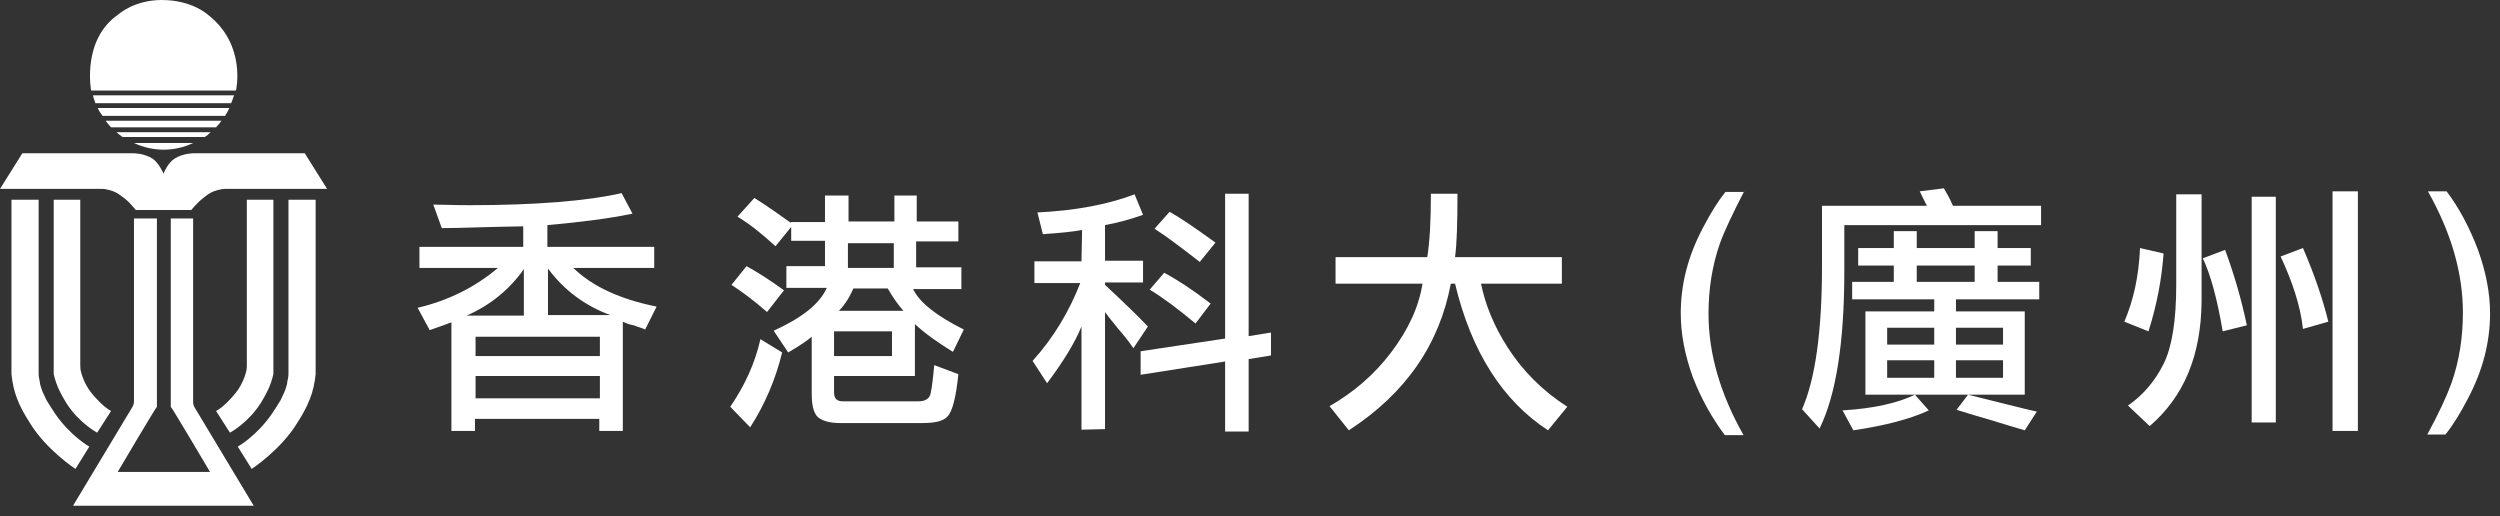 <?xml version="1.0" encoding="UTF-8"?>
<svg width="213px" height="44px" viewBox="0 0 213 44" version="1.1" xmlns="http://www.w3.org/2000/svg" xmlns:xlink="http://www.w3.org/1999/xlink">
    <rect x="0" y="0" width="213" height="44" fill="#333333" stroke="none"/>
    <title>in_UST-GZ_white_tc_L1</title>
    <g id="3.0" stroke="none" stroke-width="1" fill="none" fill-rule="evenodd">
        <g id="采购首页" transform="translate(-230, -2085)" fill="#FFFFFF" fill-rule="nonzero">
            <g id="in_UST-GZ_white_tc_L1" transform="translate(230, 2085)">
                <g id="编组" transform="translate(-0, 0)">
                    <path d="M21.647,43.14 L16.608,34.759 C16.608,34.759 16.454,34.553 16.454,34.245 L16.454,34.039 L16.454,33.628 L16.454,18.613 L14.551,18.613 L14.551,34.193 L14.551,34.656 C14.706,34.81 17.894,40.209 17.894,40.209 L10.027,40.209 C10.027,40.209 13.215,34.81 13.369,34.656 L13.369,34.193 L13.369,18.613 L11.415,18.613 L11.415,33.576 L11.415,33.988 L11.415,34.193 C11.415,34.502 11.261,34.707 11.261,34.707 L6.222,43.089 L21.647,43.089 L21.647,43.14 Z" id="路径"></path>
                    <g transform="translate(7.667, -0)" id="路径">
                        <path d="M12.438,7.713 C12.438,7.713 13.363,3.805 10.021,1.234 C10.021,1.234 8.684,2.28343367e-16 6.113,2.28343367e-16 C3.748,2.28343367e-16 2.411,1.234 2.411,1.234 C-0.725,3.394 0.097,7.713 0.097,7.713 L12.438,7.713 Z"></path>
                        <path d="M0.457,8.793 L12.026,8.793 C12.129,8.587 12.181,8.33 12.284,8.124 L0.252,8.124 C0.303,8.381 0.406,8.587 0.457,8.793 Z"></path>
                        <path d="M11.872,9.204 L0.663,9.204 C0.766,9.461 0.92,9.667 1.074,9.872 L11.512,9.872 C11.615,9.667 11.769,9.461 11.872,9.204 Z"></path>
                        <path d="M1.794,10.849 L10.741,10.849 C10.895,10.695 11.05,10.489 11.204,10.284 L1.331,10.284 C1.486,10.489 1.64,10.695 1.794,10.849 Z"></path>
                        <path d="M2.771,11.672 L9.764,11.672 C9.97,11.569 10.124,11.415 10.278,11.261 L2.257,11.261 C2.411,11.415 2.565,11.518 2.771,11.672 Z"></path>
                        <path d="M3.748,12.186 C4.519,12.546 5.393,12.752 6.268,12.752 C7.193,12.752 8.016,12.546 8.787,12.186 L3.748,12.186 Z"></path>
                    </g>
                    <path d="M25.966,13.06 L16.454,13.06 C16.454,13.06 15.58,13.06 14.86,13.523 C14.294,13.883 13.934,14.757 13.934,14.808 L13.934,14.808 C13.934,14.757 13.523,13.883 13.009,13.523 C12.289,13.06 11.415,13.06 11.415,13.06 L1.902,13.06 L-4.56686735e-16,16.094 L8.69,16.094 C8.69,16.094 8.947,16.094 9.101,16.145 C9.358,16.197 9.821,16.3 10.284,16.66 C10.952,17.122 11.106,17.379 11.261,17.534 C11.363,17.636 11.569,17.894 11.569,17.894 L13.677,17.894 L13.934,17.894 L13.934,17.894 L14.654,17.894 L16.3,17.894 C16.3,17.894 16.505,17.636 16.608,17.534 C16.762,17.379 16.968,17.122 17.585,16.66 C18.048,16.3 18.511,16.197 18.768,16.145 C18.922,16.094 19.179,16.094 19.179,16.094 L27.869,16.094 L25.966,13.06 Z" id="路径"></path>
                    <g transform="translate(0.977, 17.019)" id="路径">
                        <g transform="translate(0, 0)">
                            <path d="M-4.56686735e-16,0 L-4.56686735e-16,14.243 C-4.56686735e-16,14.243 -4.56686735e-16,14.397 -4.56686735e-16,14.449 C-4.56686735e-16,14.603 -4.56686735e-16,14.757 -4.56686735e-16,14.86 C0.154,16.402 0.617,17.534 1.543,18.973 C2.931,21.287 5.45,22.933 5.45,22.933 L6.633,21.03 C6.633,21.03 5.039,20.156 3.702,18.202 C3.445,17.791 3.188,17.431 2.982,17.071 C2.828,16.711 2.674,16.454 2.571,16.145 C2.519,15.94 2.417,15.734 2.417,15.528 C2.365,15.271 2.314,15.066 2.314,14.808 C2.314,14.706 2.314,14.346 2.314,14.346 L2.314,14.294 L2.314,0 L-4.56686735e-16,0 Z"></path>
                            <path d="M3.599,0 L3.599,14.346 C3.599,14.346 3.599,14.397 3.599,14.449 C3.599,14.5 3.599,14.603 3.599,14.706 C3.599,14.757 3.599,14.808 3.599,14.86 C3.651,15.066 3.702,15.271 3.805,15.58 C3.959,16.043 4.268,16.66 4.679,17.328 C5.759,19.025 7.301,19.847 7.301,19.847 L8.484,17.996 C8.484,17.996 8.073,17.791 7.61,17.328 C7.301,17.019 6.89,16.608 6.582,16.145 C6.273,15.683 6.067,15.168 5.965,14.808 C5.862,14.5 5.862,14.243 5.862,14.089 C5.862,13.934 5.862,13.883 5.862,13.883 L5.862,0 L3.599,0 L3.599,0 Z"></path>
                        </g>
                        <g transform="translate(17.431, 0)">
                            <path d="M8.484,0 L8.484,14.243 C8.484,14.243 8.484,14.397 8.484,14.449 C8.484,14.603 8.484,14.757 8.484,14.86 C8.33,16.402 7.867,17.534 6.941,18.973 C5.553,21.287 3.034,22.933 3.034,22.933 L1.851,21.03 C1.851,21.03 3.445,20.156 4.782,18.202 C5.039,17.791 5.296,17.431 5.502,17.071 C5.656,16.711 5.81,16.454 5.913,16.145 C5.965,15.94 6.067,15.734 6.067,15.528 C6.119,15.271 6.17,15.066 6.17,14.808 C6.17,14.706 6.17,14.346 6.17,14.346 L6.17,14.294 L6.17,0 L8.484,0 Z"></path>
                            <path d="M4.885,0 L4.885,14.346 C4.885,14.346 4.885,14.397 4.885,14.449 C4.885,14.5 4.885,14.603 4.885,14.706 C4.885,14.757 4.885,14.808 4.885,14.86 C4.833,15.066 4.782,15.271 4.679,15.58 C4.525,16.043 4.216,16.66 3.805,17.328 C2.725,19.025 1.183,19.847 1.183,19.847 L0,17.996 C0,17.996 0.411,17.791 0.874,17.328 C1.183,17.019 1.594,16.608 1.902,16.145 C2.211,15.683 2.417,15.168 2.519,14.808 C2.622,14.5 2.622,14.243 2.622,14.089 C2.622,13.934 2.622,13.883 2.622,13.883 L2.622,0 L4.885,0 L4.885,0 Z"></path>
                        </g>
                    </g>
                </g>
                <g id="编组" transform="translate(35.582, 16.043)">
                    <path d="M17.482,11.363 L17.482,20.67 L15.477,20.67 L15.477,19.642 L4.885,19.642 L4.885,20.67 L2.879,20.67 L2.879,11.415 C2.519,11.569 1.902,11.775 1.028,12.083 L0,10.181 C2.622,9.564 4.885,8.433 6.839,6.787 L0.154,6.787 L0.154,4.988 L8.998,4.988 L8.998,3.239 C5.759,3.291 3.445,3.394 2.057,3.394 L1.337,1.388 C2.16,1.388 3.188,1.44 4.371,1.44 C10.078,1.44 14.449,1.08 17.379,0.411 L18.305,2.16 C16.351,2.571 13.934,2.879 11.055,3.137 L11.055,4.988 L20.156,4.988 L20.156,6.787 L13.266,6.787 C14.911,8.381 17.277,9.461 20.362,10.078 L19.385,12.032 C19.076,11.878 18.768,11.826 18.408,11.672 C18.099,11.621 17.791,11.518 17.482,11.363 Z M4.165,10.849 L9.05,10.849 L9.05,6.89 C7.816,8.638 6.17,9.975 4.165,10.849 Z M15.528,12.649 L4.936,12.649 L4.936,14.294 L15.528,14.294 L15.528,12.649 L15.528,12.649 Z M4.936,17.894 L15.528,17.894 L15.528,15.991 L4.936,15.991 L4.936,17.894 Z M11.106,6.839 L11.106,10.798 L16.402,10.798 C14.191,9.975 12.443,8.638 11.106,6.839 Z" id="形状"></path>
                    <path d="M31.057,13.986 C30.491,16.3 29.566,18.459 28.332,20.362 L26.635,18.613 C27.869,16.814 28.743,14.911 29.206,12.855 L31.057,13.986 Z M29.771,10.541 C28.589,9.512 27.612,8.793 26.738,8.227 L28.023,6.633 C29.051,7.199 30.08,7.867 31.211,8.69 L29.771,10.541 Z M31.828,2.879 L34.707,2.879 L34.707,0.617 L36.713,0.617 L36.713,2.828 L40.621,2.828 L40.621,0.617 L42.523,0.617 L42.523,2.828 L46.071,2.828 L46.071,4.525 L42.472,4.525 L42.472,6.736 L46.328,6.736 L46.328,8.587 L42.214,8.587 C42.78,9.769 44.271,10.901 46.534,12.032 L45.608,13.934 C44.271,13.112 43.191,12.34 42.369,11.569 L42.369,15.991 L35.479,15.991 L35.479,17.379 C35.479,17.894 35.684,18.151 36.25,18.151 L42.626,18.151 C43.243,18.151 43.603,17.945 43.706,17.482 C43.808,17.019 43.911,16.248 44.014,15.066 L46.071,15.837 C45.865,17.842 45.557,19.025 45.145,19.436 C44.785,19.847 44.066,20.002 42.934,20.002 L35.993,20.002 C35.067,20.002 34.45,19.796 34.09,19.488 C33.73,19.128 33.576,18.459 33.576,17.482 L33.576,12.649 C33.216,12.957 32.548,13.42 31.571,13.986 L30.337,12.135 C32.702,11.055 34.245,9.872 34.862,8.484 L31.417,8.484 L31.417,6.633 L34.707,6.633 L34.707,4.473 L31.828,4.473 L31.828,3.291 L30.491,4.936 C29.308,3.856 28.28,3.034 27.252,2.417 L28.691,0.823 C29.925,1.594 30.902,2.314 31.777,2.931 L31.828,2.879 L31.828,2.879 Z M35.479,12.186 L35.479,14.294 L40.415,14.294 L40.415,12.186 L35.479,12.186 Z M37.124,8.535 C36.816,9.255 36.404,9.924 35.89,10.438 L41.392,10.438 C40.929,9.924 40.466,9.255 40.055,8.535 L37.124,8.535 Z M36.661,4.679 L36.661,6.787 L40.569,6.787 L40.569,4.679 L36.661,4.679 Z" id="形状"></path>
                    <path d="M56.612,3.548 C55.84,3.702 54.761,3.805 53.269,3.908 L52.807,2.057 C56.046,1.902 58.771,1.388 61.085,0.514 L61.805,2.262 C60.776,2.622 59.697,2.931 58.566,3.137 L58.566,6.17 L61.805,6.17 L61.805,8.021 L58.566,8.021 L58.566,8.227 C60.159,9.718 61.394,10.901 62.216,11.775 L60.982,13.626 C60.571,13.009 60.108,12.443 59.697,11.98 C59.337,11.518 58.925,11.055 58.566,10.541 L58.566,20.516 L56.56,20.567 L56.56,11.775 C55.995,13.163 55.018,14.757 53.629,16.608 L52.395,14.706 C54.246,12.649 55.532,10.438 56.457,8.073 L52.55,8.073 L52.55,6.222 L56.56,6.222 L56.612,3.548 L56.612,3.548 Z M61.599,15.888 L61.599,13.883 L68.798,12.803 L68.798,0.463 L70.803,0.463 L70.803,12.597 L72.706,12.289 L72.706,14.243 L70.803,14.551 L70.803,20.722 L68.798,20.722 L68.798,14.757 L61.599,15.888 Z M66.278,11.518 C64.787,10.284 63.502,9.307 62.37,8.638 L63.605,7.199 C64.684,7.764 66.021,8.638 67.564,9.821 L66.278,11.518 Z M66.638,6.273 C65.044,5.039 63.759,4.062 62.782,3.445 L64.067,2.005 C64.993,2.519 66.278,3.394 67.975,4.628 L66.638,6.273 Z" id="形状"></path>
                    <path d="M90.599,8.124 C90.959,9.872 91.679,11.723 92.913,13.626 C94.147,15.528 95.792,17.225 97.952,18.613 L96.307,20.619 C92.45,18.099 89.776,13.934 88.388,8.124 L88.028,8.124 C87.051,13.317 84.172,17.482 79.339,20.619 L77.693,18.562 C79.75,17.379 81.498,15.888 82.938,13.986 C84.378,12.083 85.303,10.129 85.612,8.124 L78.207,8.124 L78.207,5.862 L86.023,5.862 C86.229,4.576 86.331,2.777 86.331,0.463 L88.594,0.463 C88.594,2.931 88.542,4.73 88.388,5.862 L97.489,5.862 L97.489,8.124 L90.599,8.124 Z" id="路径"></path>
                    <g transform="translate(107.619, -0)">
                        <path d="M5.399,0.257 C4.473,2.057 3.754,3.548 3.342,4.679 C2.674,6.582 2.365,8.587 2.365,10.695 C2.365,14.037 3.342,17.482 5.348,21.03 L3.754,21.03 C2.674,19.59 1.748,17.945 1.028,16.094 C0.36,14.243 -2.9227951e-14,12.443 -2.9227951e-14,10.644 C-2.9227951e-14,8.176 0.617,5.759 1.902,3.342 C2.571,2.057 3.188,1.08 3.805,0.309 L5.399,0.309 L5.399,0.257 Z" id="路径"></path>
                        <path d="M13.934,3.137 L13.934,7.096 C13.934,13.215 13.215,17.636 11.826,20.465 L10.335,18.819 C11.466,16.248 12.032,12.186 12.032,6.684 L12.032,1.491 L20.979,1.491 C20.876,1.337 20.67,0.874 20.362,0.257 L22.418,0 C22.624,0.36 22.933,0.874 23.19,1.491 L30.697,1.491 L30.697,3.137 L13.934,3.137 Z M19.95,17.585 L21.133,18.922 C19.59,19.642 17.482,20.207 14.706,20.619 L13.78,18.922 C16.402,18.768 18.459,18.305 19.95,17.585 Z M24.475,17.585 L15.734,17.585 L15.734,10.489 L21.596,10.489 L21.596,9.461 L14.603,9.461 L14.603,7.97 L30.543,7.97 L30.543,9.461 L23.447,9.461 L23.447,10.489 L29.308,10.489 L29.308,17.585 L24.475,17.585 C27.2,18.254 29.154,18.768 30.337,19.025 L29.308,20.619 C28.434,20.362 27.56,20.105 26.583,19.796 C25.504,19.488 24.475,19.179 23.498,18.871 L24.475,17.585 Z M21.596,13.317 L21.596,11.878 L17.585,11.878 L17.585,13.317 L21.596,13.317 Z M21.596,16.145 L21.596,14.654 L17.585,14.654 L17.585,16.145 L21.596,16.145 Z M27.457,13.317 L27.457,11.878 L23.447,11.878 L23.447,13.317 L27.457,13.317 Z M27.457,16.145 L27.457,14.654 L23.447,14.654 L23.447,16.145 L27.457,16.145 Z" id="形状"></path>
                        <path d="M41.135,5.553 C40.98,7.713 40.569,9.924 39.849,12.186 L37.792,11.363 C38.564,9.564 39.027,7.507 39.129,5.09 L41.135,5.553 Z M39.952,20.259 L38.101,18.511 C39.438,17.585 40.415,16.402 41.135,14.963 C41.855,13.523 42.214,11.261 42.214,8.227 L42.214,0.514 L44.374,0.514 L44.374,9.667 C44.323,14.243 42.883,17.739 39.952,20.259 Z M46.174,12.186 C45.711,9.461 45.145,7.353 44.477,5.965 L46.379,5.245 C47.151,7.353 47.768,9.461 48.23,11.672 L46.174,12.186 Z M48.642,0.72 L50.698,0.72 L50.698,19.95 L48.642,19.95 L48.642,0.72 Z M53.012,11.98 C52.807,10.078 52.138,8.021 51.11,5.81 L53.012,5.09 C53.989,7.353 54.709,9.461 55.172,11.363 L53.012,11.98 Z M55.532,0.257 L57.691,0.257 L57.691,20.67 L55.532,20.67 L55.532,0.257 Z" id="形状"></path>
                        <path d="M68.952,10.644 C68.952,13.112 68.335,15.528 67.05,17.945 C66.433,19.128 65.815,20.156 65.147,20.979 L63.605,20.979 C64.581,19.179 65.25,17.739 65.661,16.608 C66.33,14.706 66.638,12.7 66.638,10.592 C66.638,7.25 65.661,3.805 63.656,0.257 L65.25,0.257 C66.33,1.697 67.204,3.342 67.924,5.245 C68.592,7.096 68.952,8.895 68.952,10.644 Z" id="路径"></path>
                        <polygon id="路径" points="20.105 8.638 20.105 6.582 25.041 6.582 25.041 8.638 26.995 8.638 26.995 6.582 29.823 6.582 29.823 5.09 26.995 5.09 26.995 3.651 25.041 3.651 25.041 5.09 20.105 5.09 20.105 3.651 18.151 3.651 18.151 5.09 15.117 5.09 15.117 6.582 18.151 6.582 18.151 8.638"></polygon>
                    </g>
                </g>
            </g>
        </g>
    </g>
</svg>